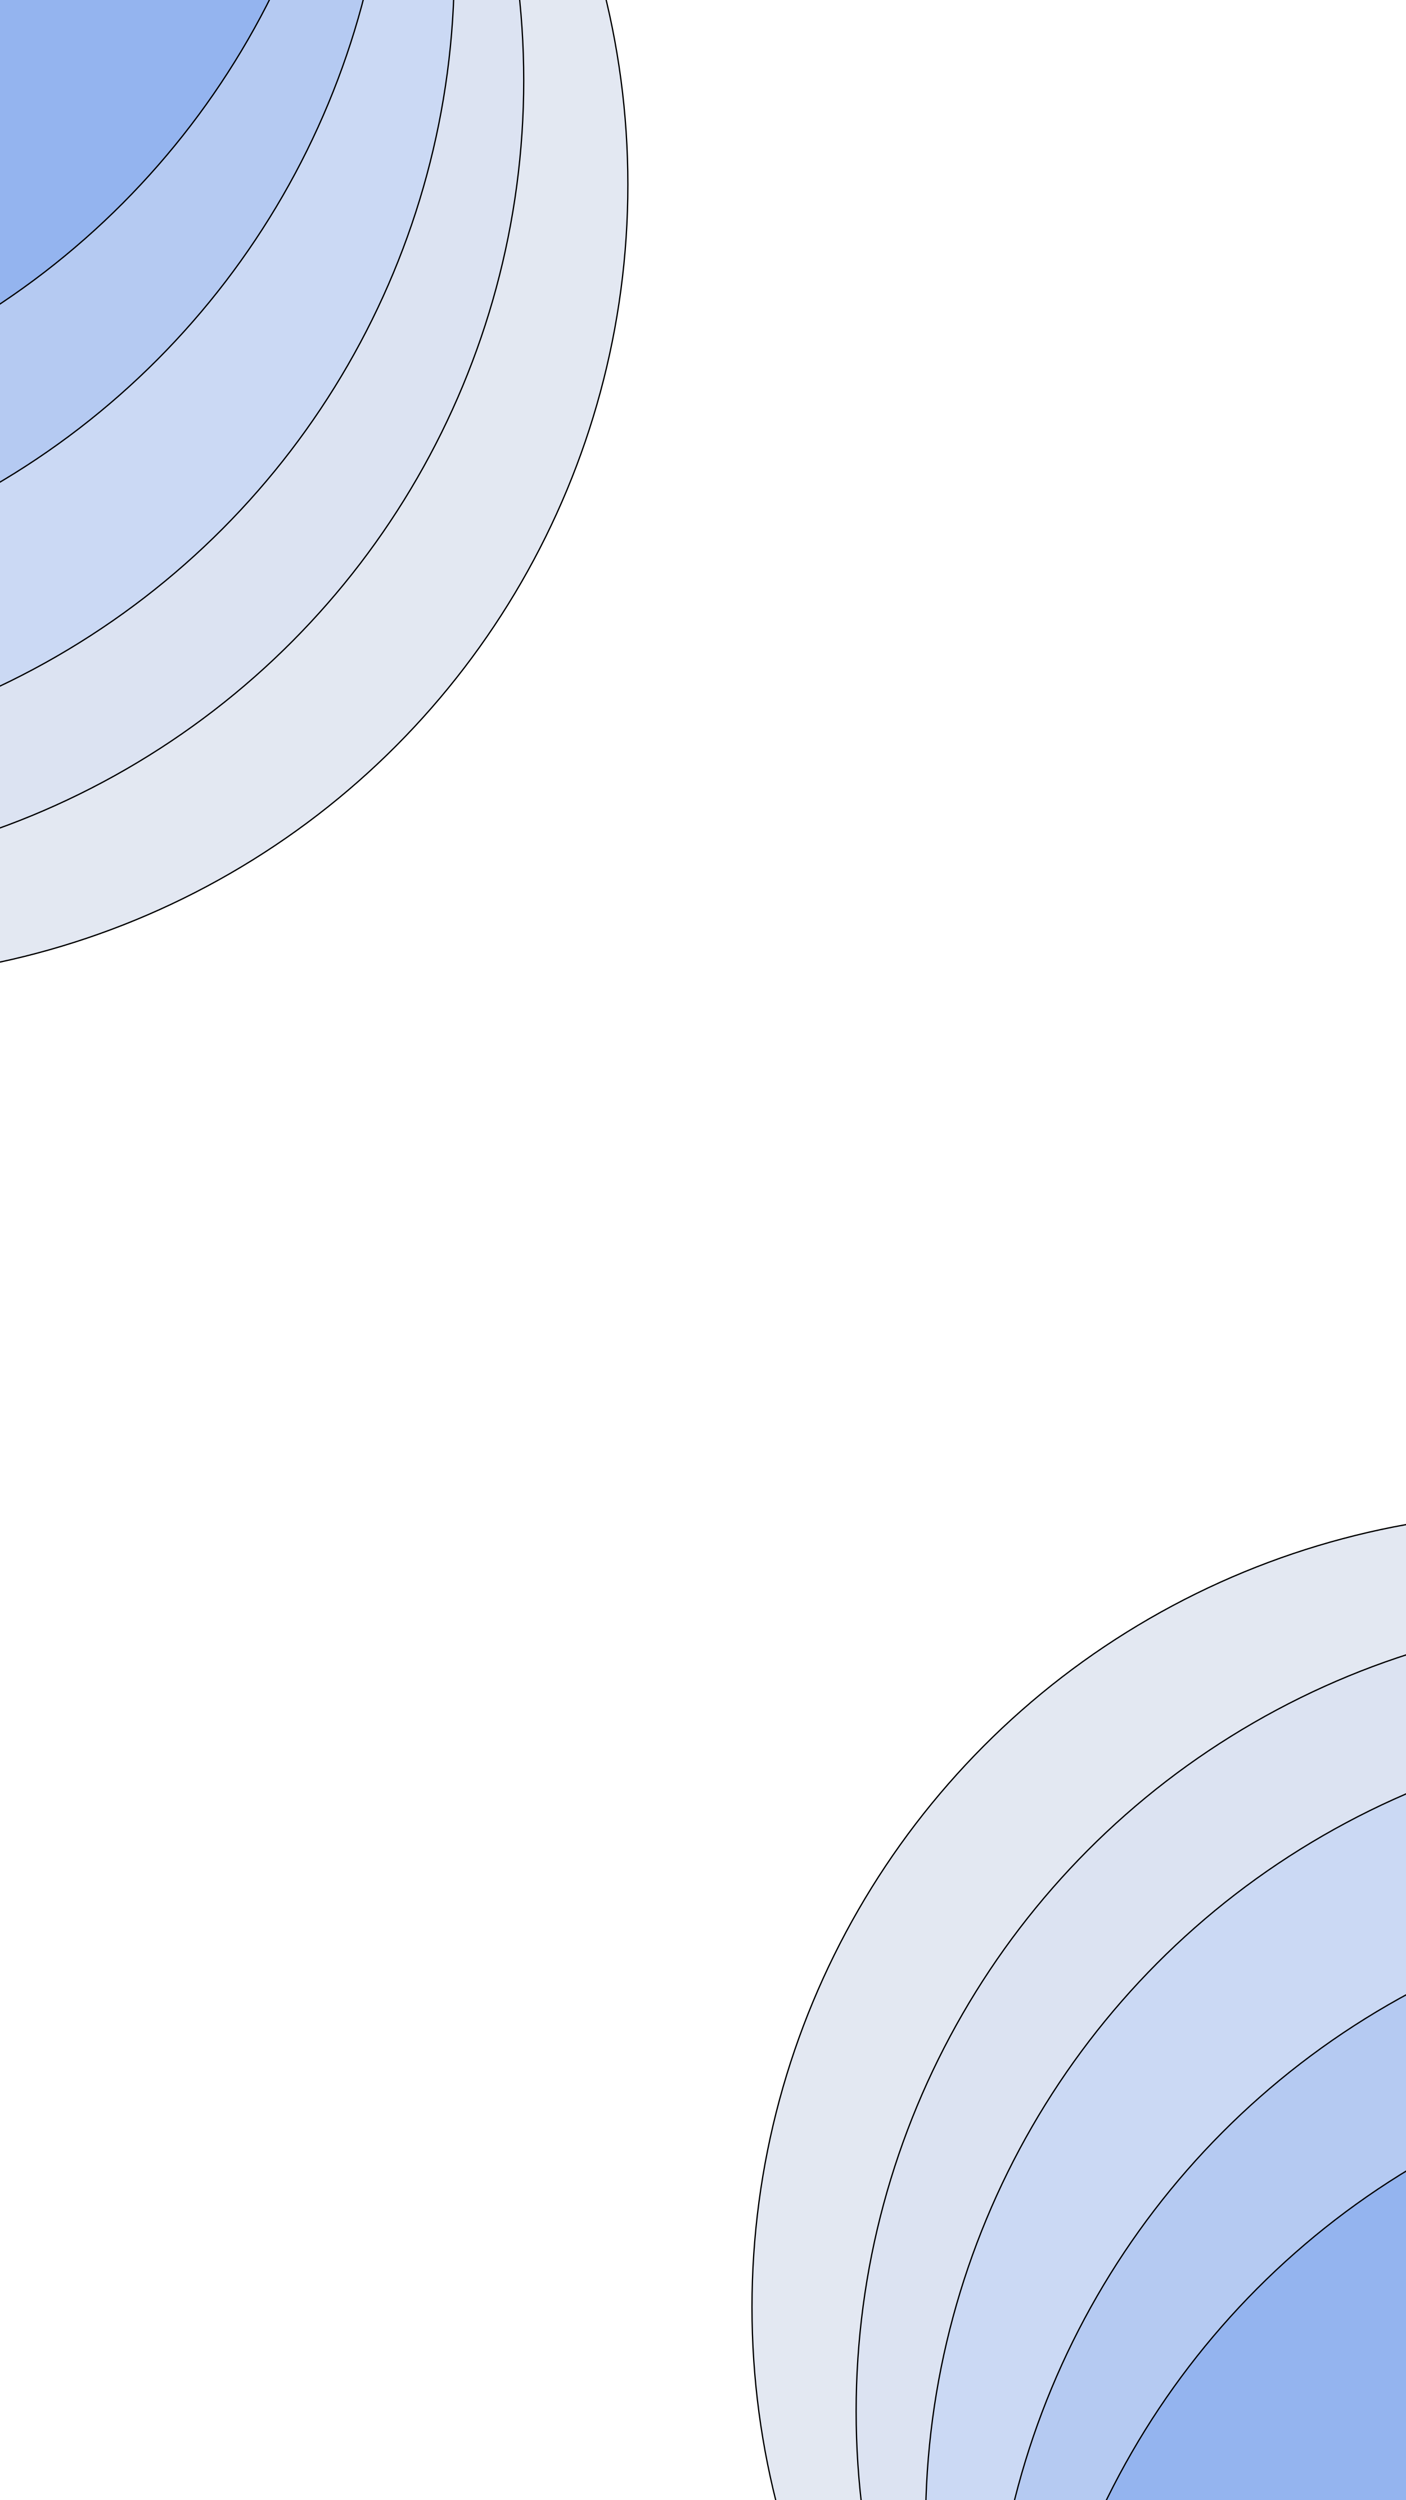 <svg width="1080" height="1920" xmlns="http://www.w3.org/2000/svg" xml:space="preserve" version="1.1">

 <g>
  <title>Layer 1</title>
  <g transform="rotate(-180 -233.368 -66.559)" id="svg_172">
   <ellipse stroke="null" ry="610.667" rx="610.667" id="svg_167" cy="-274.893" cx="-338.369" fill="#e3e8f2"/>
   <ellipse stroke="null" ry="610.667" rx="610.667" id="svg_168" cy="-194.893" cx="-258.368" fill="#dce3f2"/>
   <ellipse stroke="null" ry="610.667" rx="610.667" id="svg_169" cy="-108.226" cx="-205.035" fill="#cbd9f4"/>
   <ellipse stroke="null" ry="610.667" rx="610.667" id="svg_170" cy="21.774" cx="-155.035" fill="#b5caf2"/>
   <ellipse stroke="null" ry="610.667" rx="610.667" id="svg_171" cy="141.774" cx="-128.368" fill="#94b4ef"/>
  </g>
  <g id="svg_166">
   <ellipse stroke="null" ry="610.667" rx="610.667" id="svg_162" cy="1771.773" cx="1188.298" fill="#e3e8f2"/>
   <ellipse stroke="null" ry="610.667" rx="610.667" id="svg_158" cy="1851.773" cx="1268.298" fill="#dce3f2"/>
   <ellipse stroke="null" ry="610.667" rx="610.667" id="svg_163" cy="1938.44" cx="1321.631" fill="#cbd9f4"/>
   <ellipse stroke="null" ry="610.667" rx="610.667" id="svg_164" cy="2068.44" cx="1371.631" fill="#b5caf2"/>
   <ellipse stroke="null" ry="610.667" rx="610.667" id="svg_165" cy="2188.44" cx="1398.298" fill="#94b4ef"/>
  </g>
 </g>
</svg>